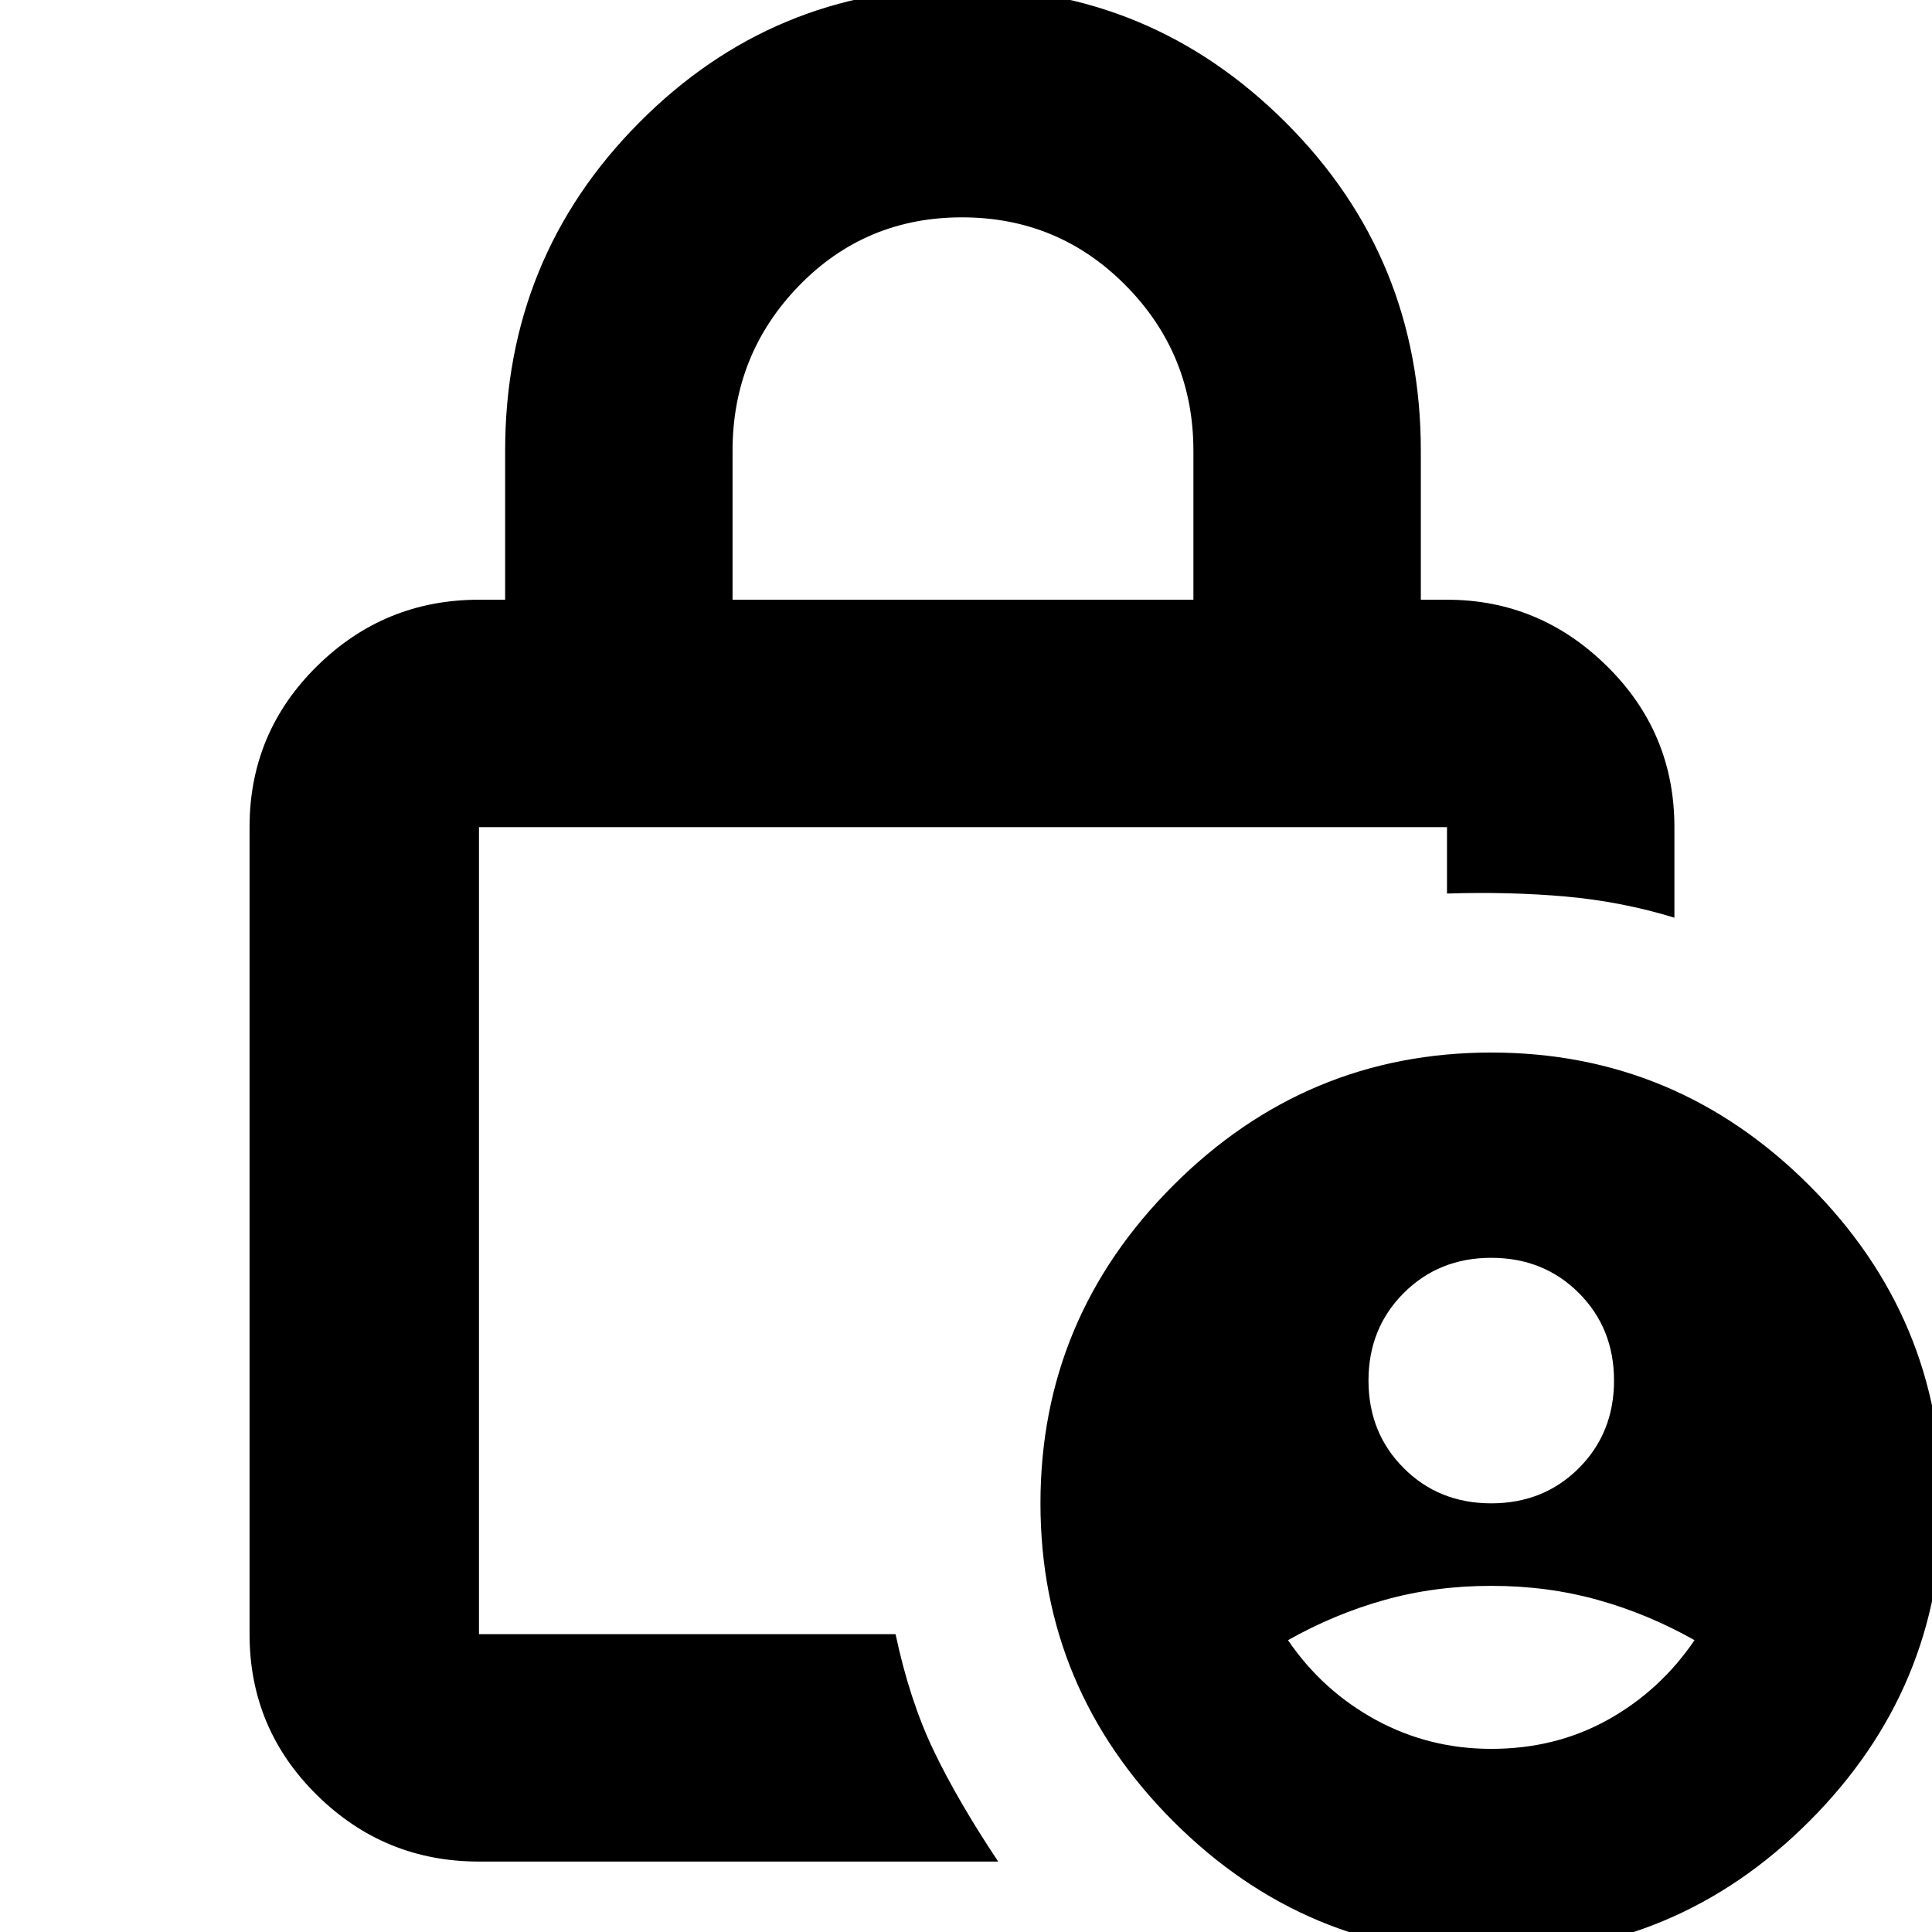 <svg xmlns="http://www.w3.org/2000/svg" height="24" width="24"><path d="M18.525 18.675q.65 0 1.088-.437.437-.438.437-1.088 0-.65-.437-1.088-.438-.437-1.088-.437-.65 0-1.087.437Q17 16.5 17 17.15q0 .65.438 1.088.437.437 1.087.437Zm0 3.05q.8 0 1.45-.362.65-.363 1.075-.988-.575-.325-1.2-.5t-1.325-.175q-.7 0-1.325.175t-1.2.5q.425.625 1.087.988.663.362 1.438.362ZM9.1 7.45h5.725V5.6q0-1.2-.837-2.05-.838-.85-2.038-.85-1.2 0-2.025.85T9.1 5.6Zm3.3 15.675H5.95q-1.175 0-2.012-.825-.838-.825-.838-2V10.275q0-1.175.838-2 .837-.825 2.012-.825h.325V5.6q0-2.4 1.663-4.075Q9.6-.15 11.95-.15q2.35 0 4.025 1.675Q17.65 3.2 17.65 5.6v1.85h.325q1.15 0 1.987.825.838.825.838 2V11.4q-.65-.2-1.35-.263-.7-.062-1.475-.037v-.825H5.95V20.3h5.175q.175.825.475 1.45t.8 1.375Zm6.125 1.15q-2.3 0-3.95-1.65-1.65-1.65-1.65-3.95 0-2.3 1.65-3.95 1.65-1.65 3.95-1.65 2.3 0 3.95 1.65 1.65 1.65 1.65 3.95 0 2.3-1.65 3.95-1.65 1.65-3.95 1.65Zm-12.575-14V20.3 10.275Z"/></svg>